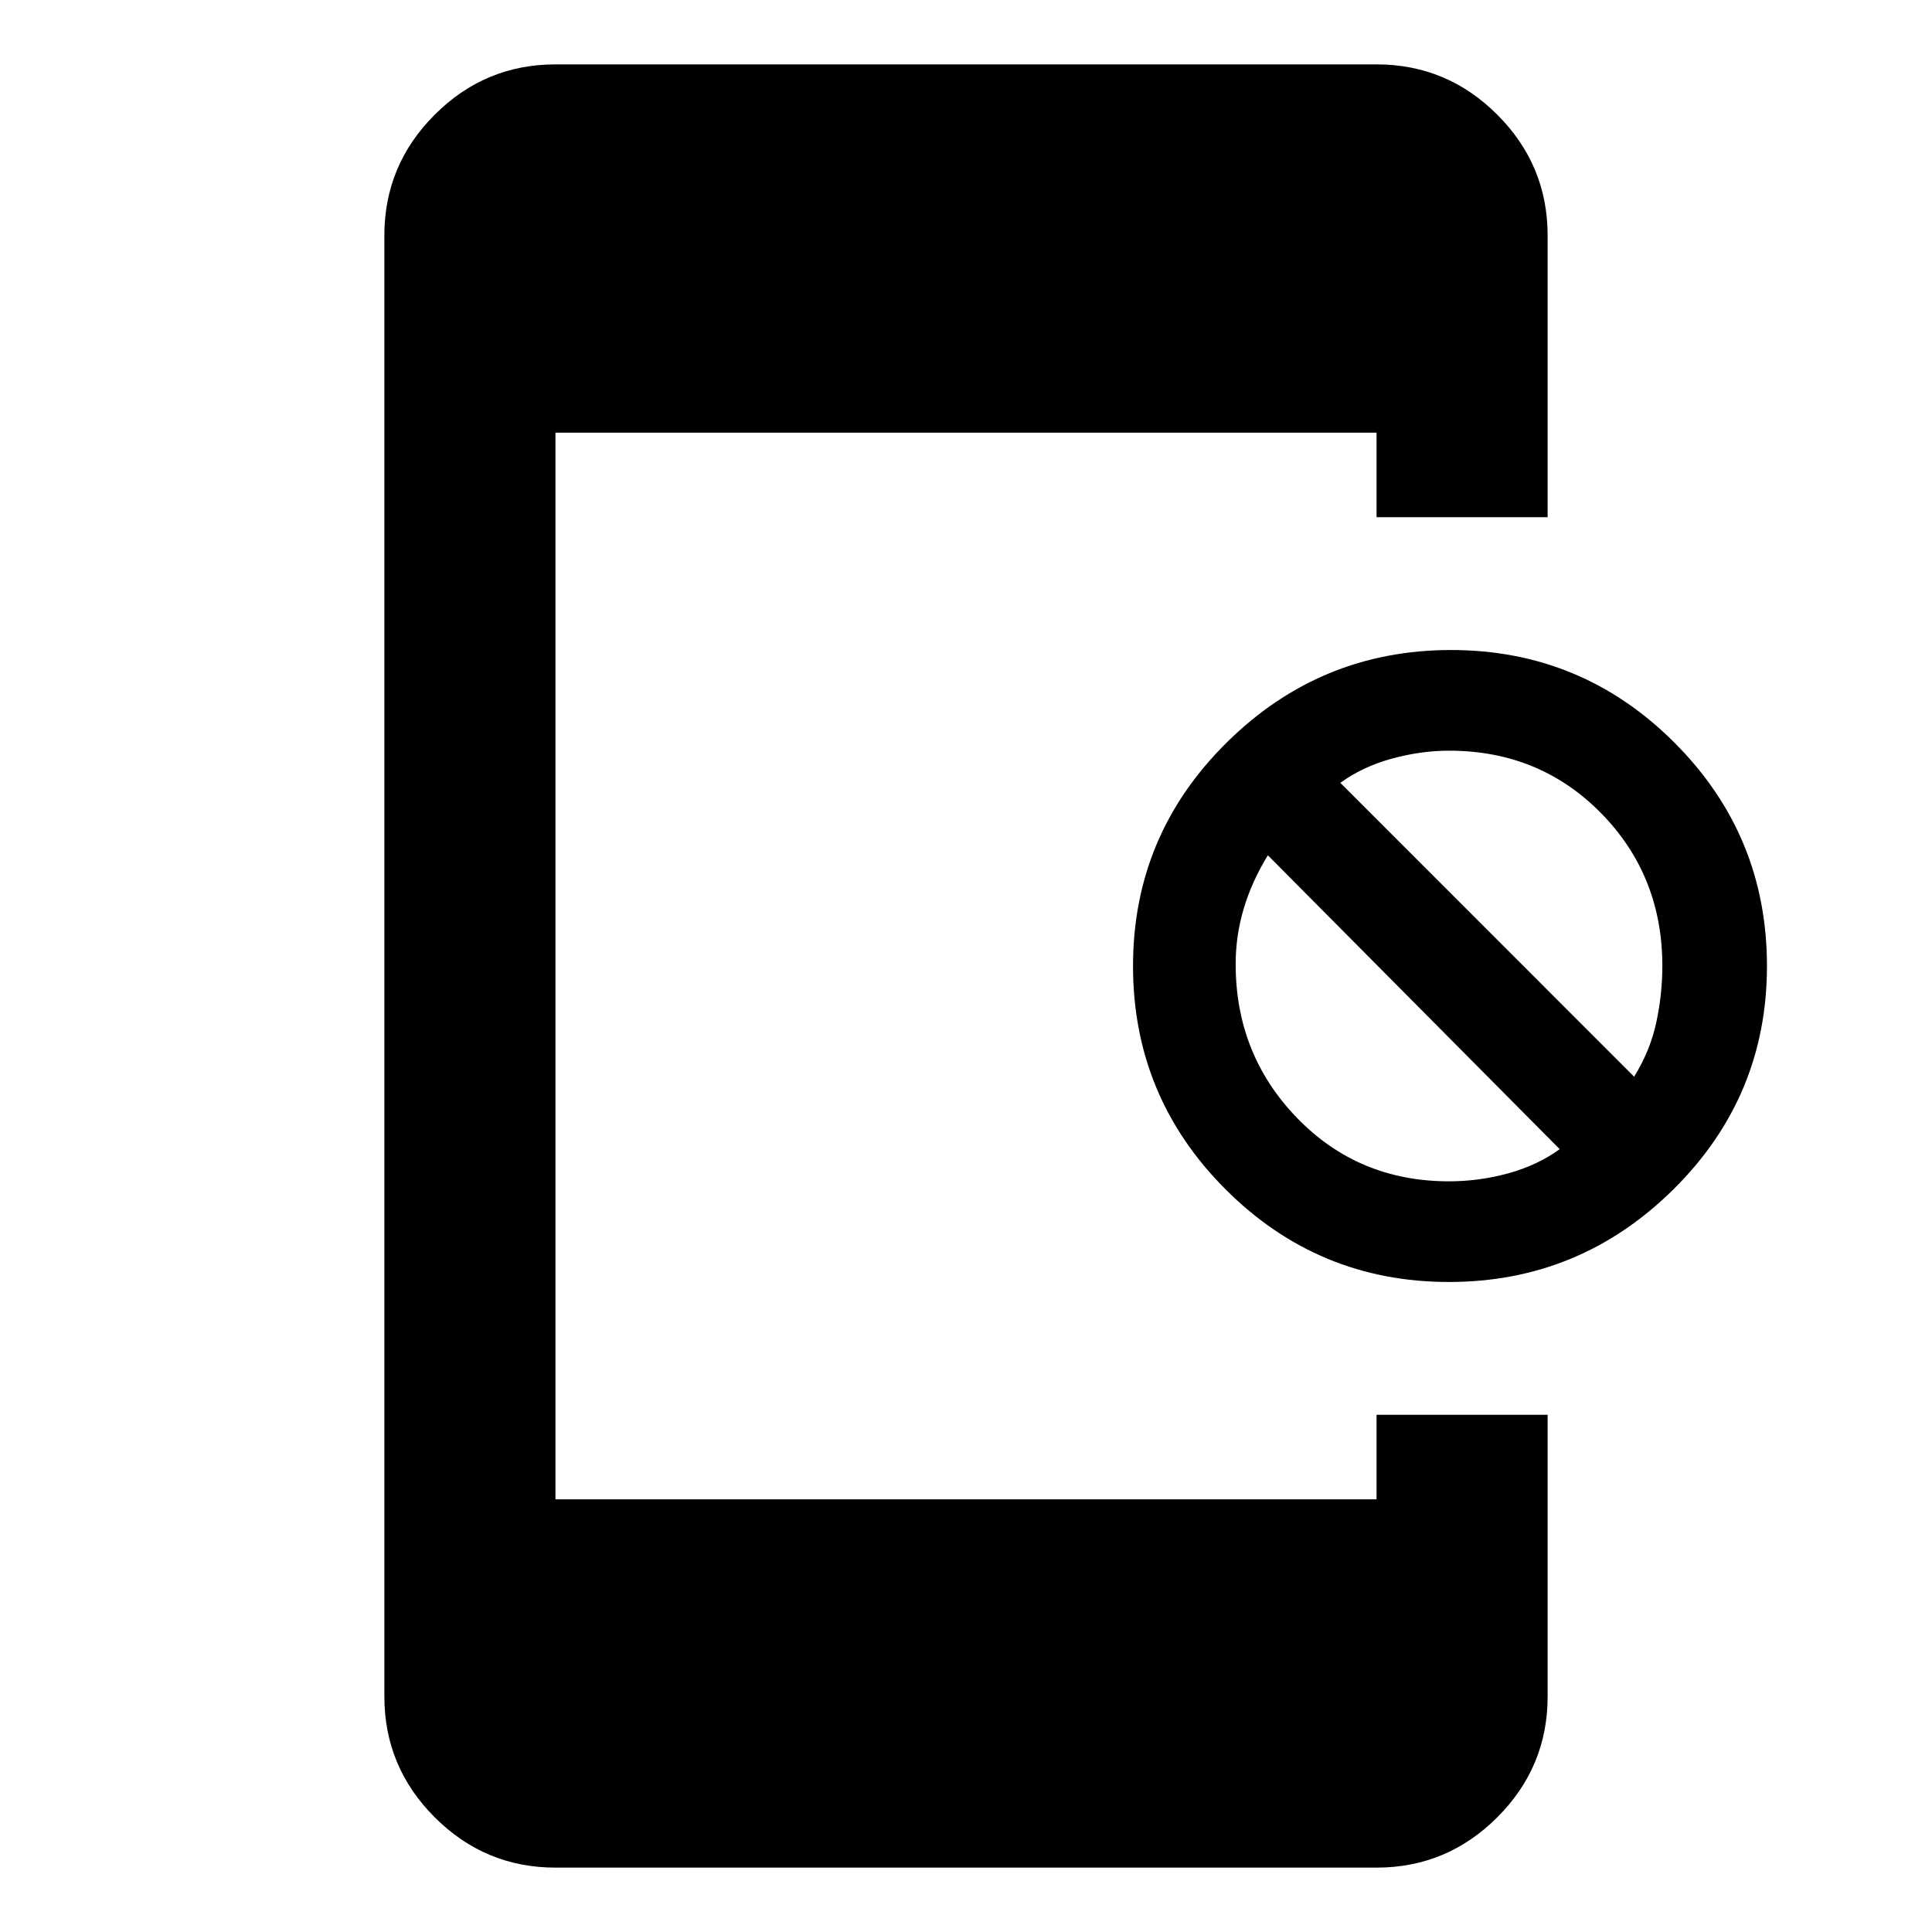 <svg xmlns="http://www.w3.org/2000/svg" height="40" width="40"><path d="M30 26.542Q27.292 26.542 25.375 24.625Q23.458 22.708 23.458 20Q23.458 17.292 25.396 15.375Q27.333 13.458 30.042 13.458Q32.75 13.458 34.667 15.375Q36.583 17.292 36.583 20Q36.583 22.708 34.646 24.625Q32.708 26.542 30 26.542ZM30 24.458Q30.625 24.458 31.229 24.292Q31.833 24.125 32.292 23.792L26.25 17.708Q25.917 18.25 25.75 18.812Q25.583 19.375 25.583 19.958Q25.583 21.833 26.854 23.146Q28.125 24.458 30 24.458ZM33.833 22.292Q34.167 21.75 34.292 21.167Q34.417 20.583 34.417 20Q34.417 18.125 33.146 16.833Q31.875 15.542 30 15.542Q29.417 15.542 28.812 15.708Q28.208 15.875 27.75 16.208ZM11.5 38.667Q10.042 38.667 9 37.625Q7.958 36.583 7.958 35.125V4.875Q7.958 3.417 9 2.375Q10.042 1.333 11.5 1.333H28.5Q29.958 1.333 31 2.375Q32.042 3.417 32.042 4.875V10.708H28.5V8.958H11.5V31.042H28.5V29.292H32.042V35.125Q32.042 36.583 31 37.625Q29.958 38.667 28.5 38.667Z"/></svg>